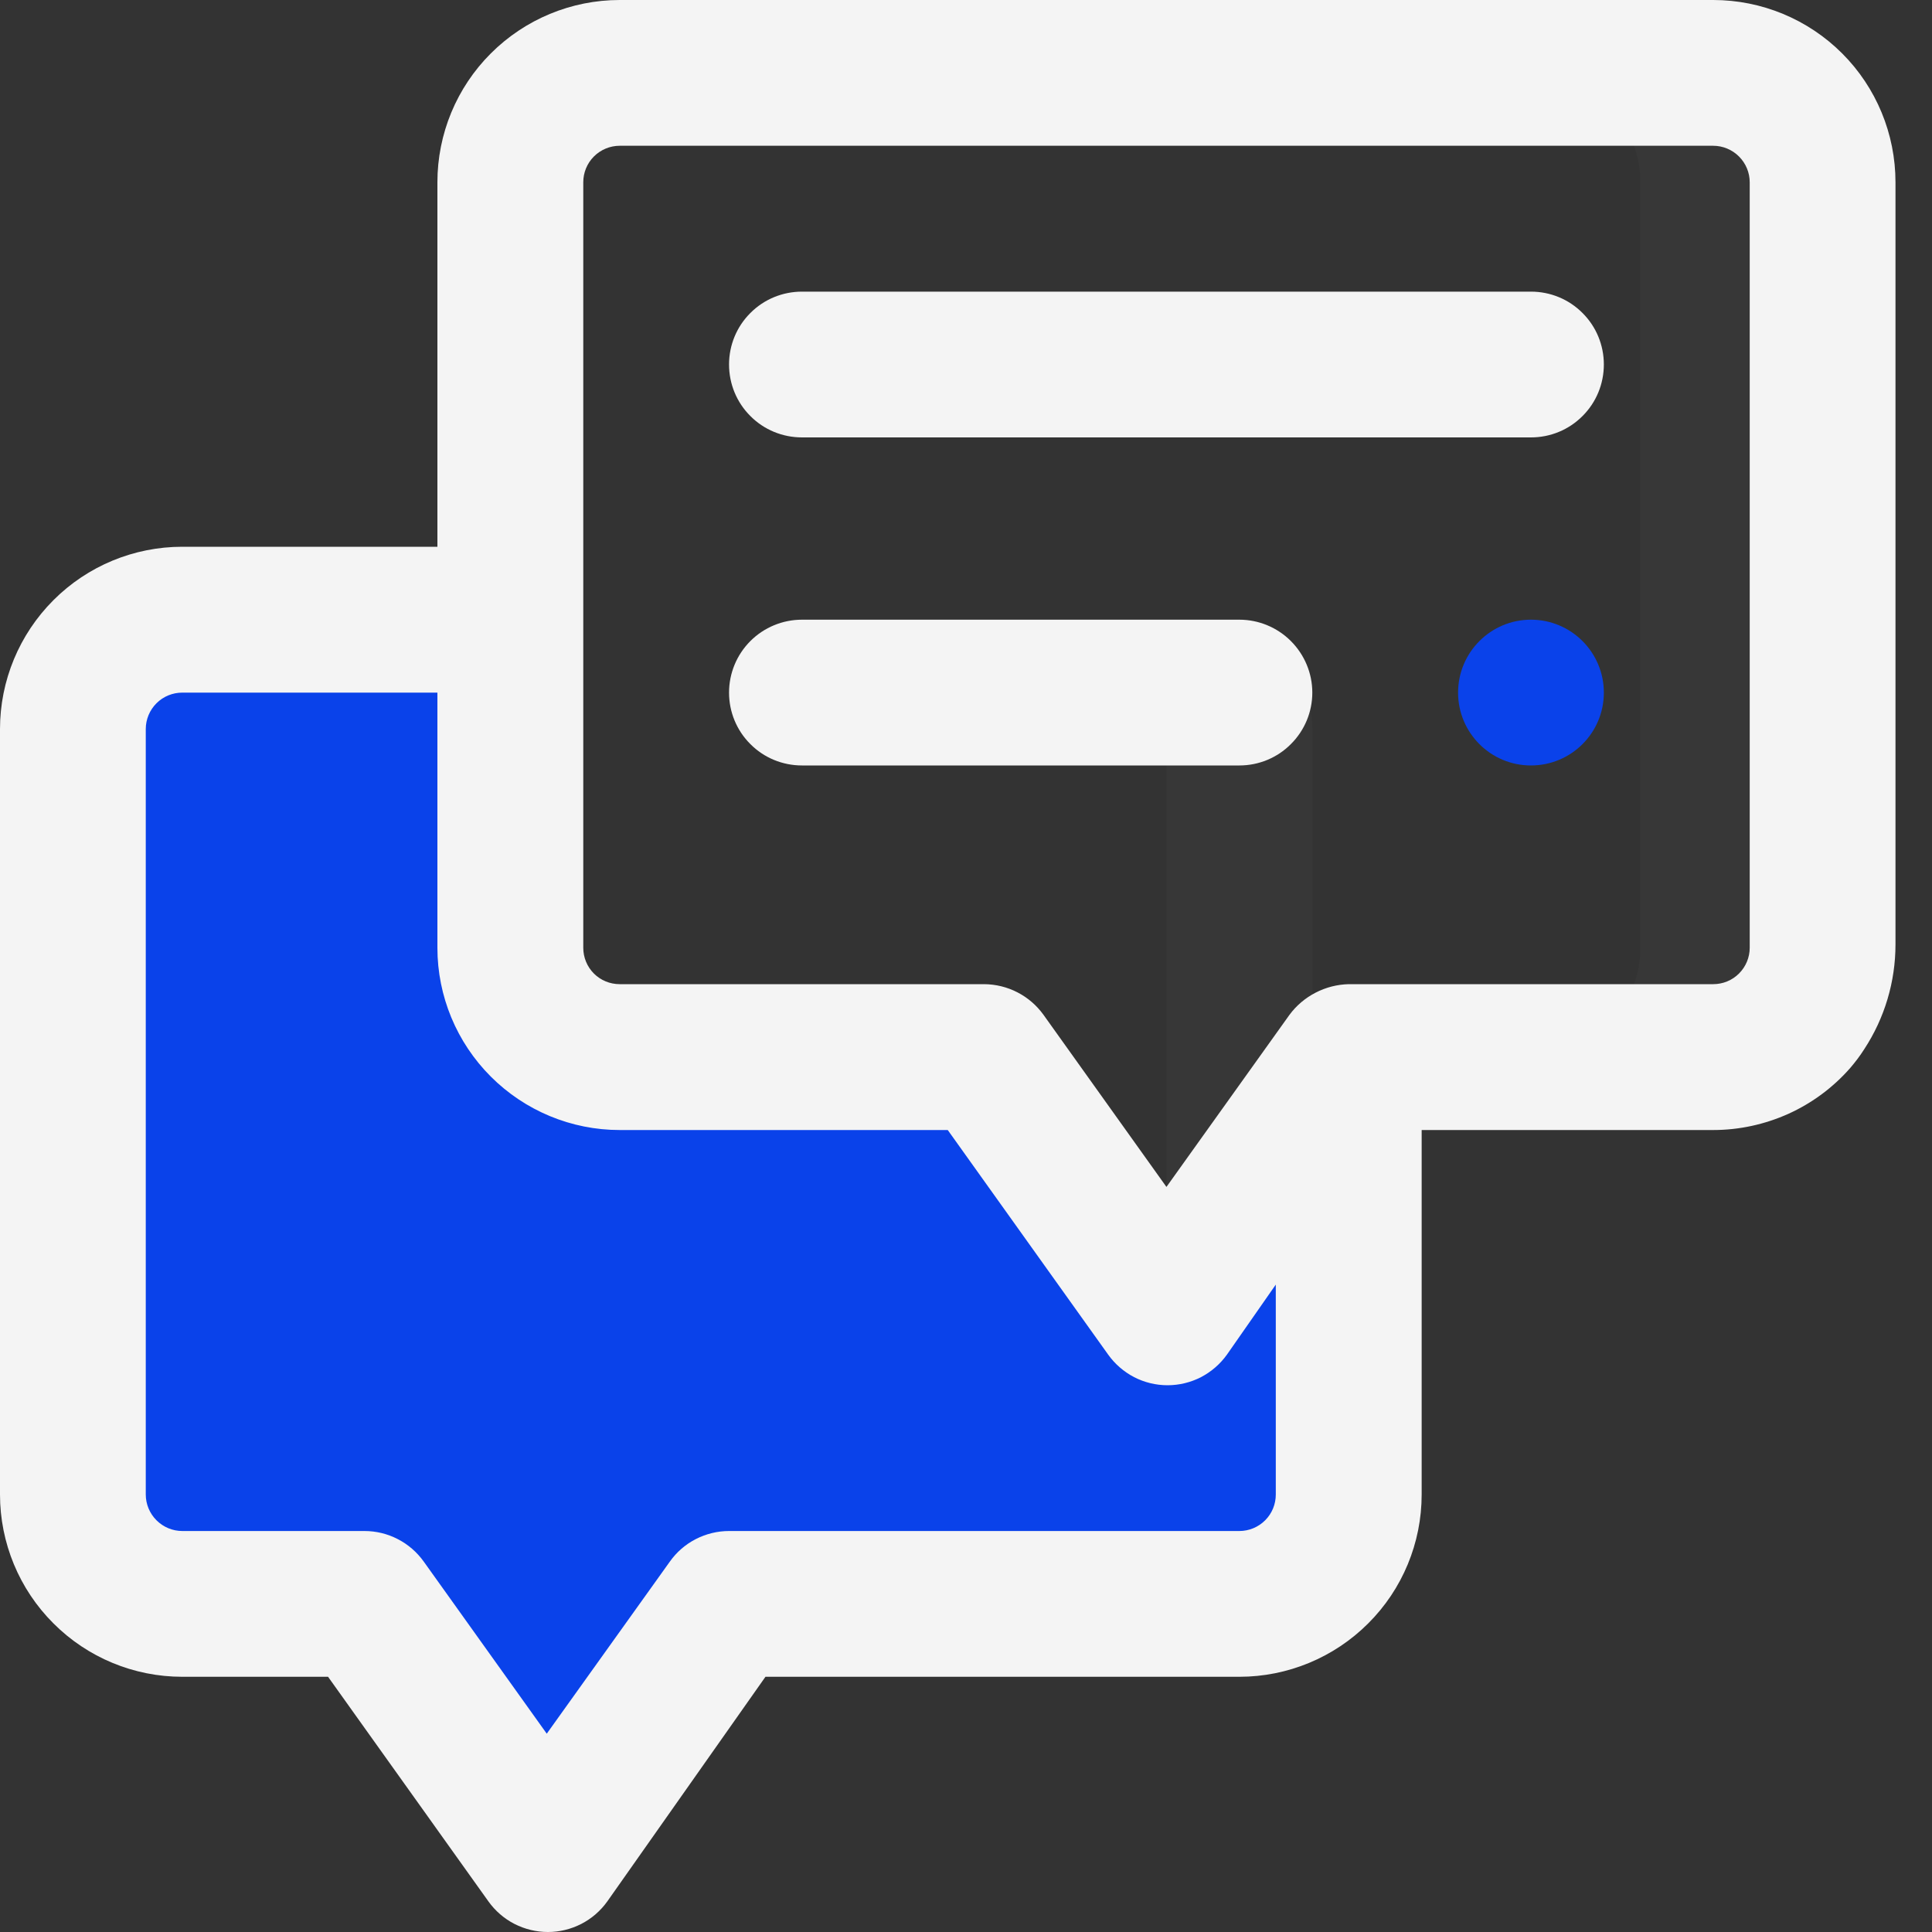 <svg width="20" height="20" viewBox="0 0 20 20" fill="none" xmlns="http://www.w3.org/2000/svg">
  <rect x="0" y="0" width="20" height="20" fill="#333333" stroke="none"/>
  <g clip-path="url(#clip0_2077_3902)">
    <path opacity="0.1" d="M12.453 6.415H10.943C11.244 6.415 11.531 6.534 11.744 6.747C11.956 6.959 12.075 7.247 12.075 7.547V15.471C12.075 15.772 11.956 16.06 11.744 16.272C11.531 16.484 11.244 16.604 10.943 16.604H12.453C12.753 16.604 13.041 16.484 13.253 16.272C13.466 16.06 13.585 15.772 13.585 15.471V7.547C13.585 7.247 13.466 6.959 13.253 6.747C13.041 6.534 12.753 6.415 12.453 6.415Z" fill="white" fill-opacity="0.2"/>
    <path opacity="0.1" d="M4.905 18.188L5.66 19.245L7.547 16.603C7.08 16.603 6.62 16.714 6.205 16.927C5.791 17.14 5.433 17.45 5.162 17.83L4.905 18.188Z" fill="white" fill-opacity="0.2"/>
    <path fill-rule="evenodd" clip-rule="evenodd" d="M5.283 6.415H1.887C1.587 6.415 1.299 6.534 1.086 6.747C0.874 6.959 0.755 7.247 0.755 7.547V15.471C0.755 15.772 0.874 16.06 1.086 16.272C1.299 16.484 1.587 16.604 1.887 16.604H3.774L5.66 19.245L7.547 16.604H12.83C13.13 16.604 13.418 16.484 13.63 16.272C13.843 16.06 13.962 15.772 13.962 15.471V10.943L12.075 13.585L10.189 10.943H6.415C6.115 10.943 5.827 10.824 5.615 10.611C5.402 10.399 5.283 10.111 5.283 9.811V6.415Z" fill="#0A42EA"/>
    <path opacity="0.1" d="M17.735 0.755H15.849C16.149 0.755 16.437 0.874 16.649 1.086C16.861 1.299 16.981 1.587 16.981 1.887V9.811C16.981 10.111 16.861 10.399 16.649 10.612C16.437 10.824 16.149 10.943 15.849 10.943H17.735C18.036 10.943 18.324 10.824 18.536 10.612C18.748 10.399 18.867 10.111 18.867 9.811V1.887C18.867 1.587 18.748 1.299 18.536 1.086C18.324 0.874 18.036 0.755 17.735 0.755Z" fill="white" fill-opacity="0.2"/>
    <path d="M8.302 7.924H12.83C13.03 7.924 13.222 7.845 13.363 7.703C13.505 7.562 13.585 7.37 13.585 7.17C13.585 6.97 13.505 6.778 13.363 6.636C13.222 6.495 13.03 6.415 12.83 6.415H8.302C8.101 6.415 7.909 6.495 7.768 6.636C7.626 6.778 7.547 6.97 7.547 7.17C7.547 7.37 7.626 7.562 7.768 7.703C7.909 7.845 8.101 7.924 8.302 7.924Z" fill="#F4F4F4"/>
    <path d="M15.848 7.924C16.265 7.924 16.603 7.587 16.603 7.17C16.603 6.753 16.265 6.415 15.848 6.415C15.432 6.415 15.094 6.753 15.094 7.17C15.094 7.587 15.432 7.924 15.848 7.924Z" fill="#0A42EA"/>
    <path d="M8.302 4.528H15.849C16.049 4.528 16.241 4.449 16.382 4.307C16.524 4.166 16.603 3.974 16.603 3.773C16.603 3.573 16.524 3.381 16.382 3.24C16.241 3.098 16.049 3.019 15.849 3.019H8.302C8.101 3.019 7.909 3.098 7.768 3.24C7.626 3.381 7.547 3.573 7.547 3.773C7.547 3.974 7.626 4.166 7.768 4.307C7.909 4.449 8.101 4.528 8.302 4.528Z" fill="#F4F4F4"/>
    <path d="M6.038 1.887C6.038 1.787 6.077 1.691 6.148 1.62C6.219 1.549 6.315 1.509 6.415 1.509H17.735C17.835 1.509 17.931 1.549 18.002 1.62C18.073 1.691 18.113 1.787 18.113 1.887V9.811C18.113 9.911 18.073 10.007 18.002 10.078C17.931 10.149 17.835 10.188 17.735 10.188H13.962C13.842 10.191 13.725 10.221 13.619 10.276C13.512 10.331 13.42 10.409 13.349 10.505L12.075 12.287L10.802 10.505C10.732 10.408 10.64 10.328 10.533 10.273C10.427 10.218 10.309 10.189 10.188 10.188H6.415C6.315 10.188 6.219 10.149 6.148 10.078C6.077 10.007 6.038 9.911 6.038 9.811V1.887ZM7.547 15.849C7.427 15.849 7.309 15.878 7.202 15.933C7.095 15.988 7.003 16.068 6.934 16.166L5.66 17.947L4.387 16.166C4.317 16.068 4.225 15.988 4.118 15.933C4.012 15.878 3.894 15.849 3.773 15.849H1.887C1.787 15.849 1.691 15.809 1.62 15.738C1.549 15.667 1.509 15.571 1.509 15.471V7.547C1.509 7.447 1.549 7.351 1.62 7.28C1.691 7.209 1.787 7.17 1.887 7.17H4.528V9.811C4.528 10.312 4.727 10.791 5.081 11.145C5.435 11.499 5.915 11.698 6.415 11.698H9.811L11.471 14.022C11.541 14.12 11.633 14.2 11.74 14.256C11.847 14.311 11.966 14.34 12.086 14.34C12.207 14.34 12.326 14.311 12.433 14.256C12.54 14.2 12.632 14.12 12.702 14.022L13.207 13.298V15.471C13.207 15.571 13.168 15.667 13.097 15.738C13.026 15.809 12.93 15.849 12.83 15.849H7.547ZM19.622 9.776V1.887C19.622 1.386 19.423 0.906 19.07 0.553C18.716 0.199 18.236 0 17.735 0L6.415 0C5.915 0 5.435 0.199 5.081 0.553C4.727 0.906 4.528 1.386 4.528 1.887V5.66H1.887C1.386 5.66 0.906 5.859 0.553 6.213C0.199 6.567 0 7.047 0 7.547L0 15.471C0 15.972 0.199 16.452 0.553 16.805C0.906 17.159 1.386 17.358 1.887 17.358H3.396L5.056 19.683C5.126 19.781 5.218 19.861 5.325 19.916C5.433 19.971 5.551 20 5.672 20C5.792 20 5.911 19.971 6.018 19.916C6.125 19.861 6.217 19.781 6.287 19.683L7.924 17.358H12.83C13.33 17.358 13.81 17.159 14.164 16.805C14.518 16.452 14.717 15.972 14.717 15.471V11.698H17.735C18.004 11.698 18.269 11.64 18.514 11.53C18.759 11.419 18.977 11.257 19.154 11.055C19.206 10.994 19.255 10.93 19.298 10.862C19.51 10.539 19.622 10.162 19.622 9.776Z" fill="#F4F4F4"/>
  </g>
  <defs>
    <clipPath id="clip0_2077_3902">
      <rect width="19.622" height="20" fill="white"/>
    </clipPath>
  </defs>
</svg>
